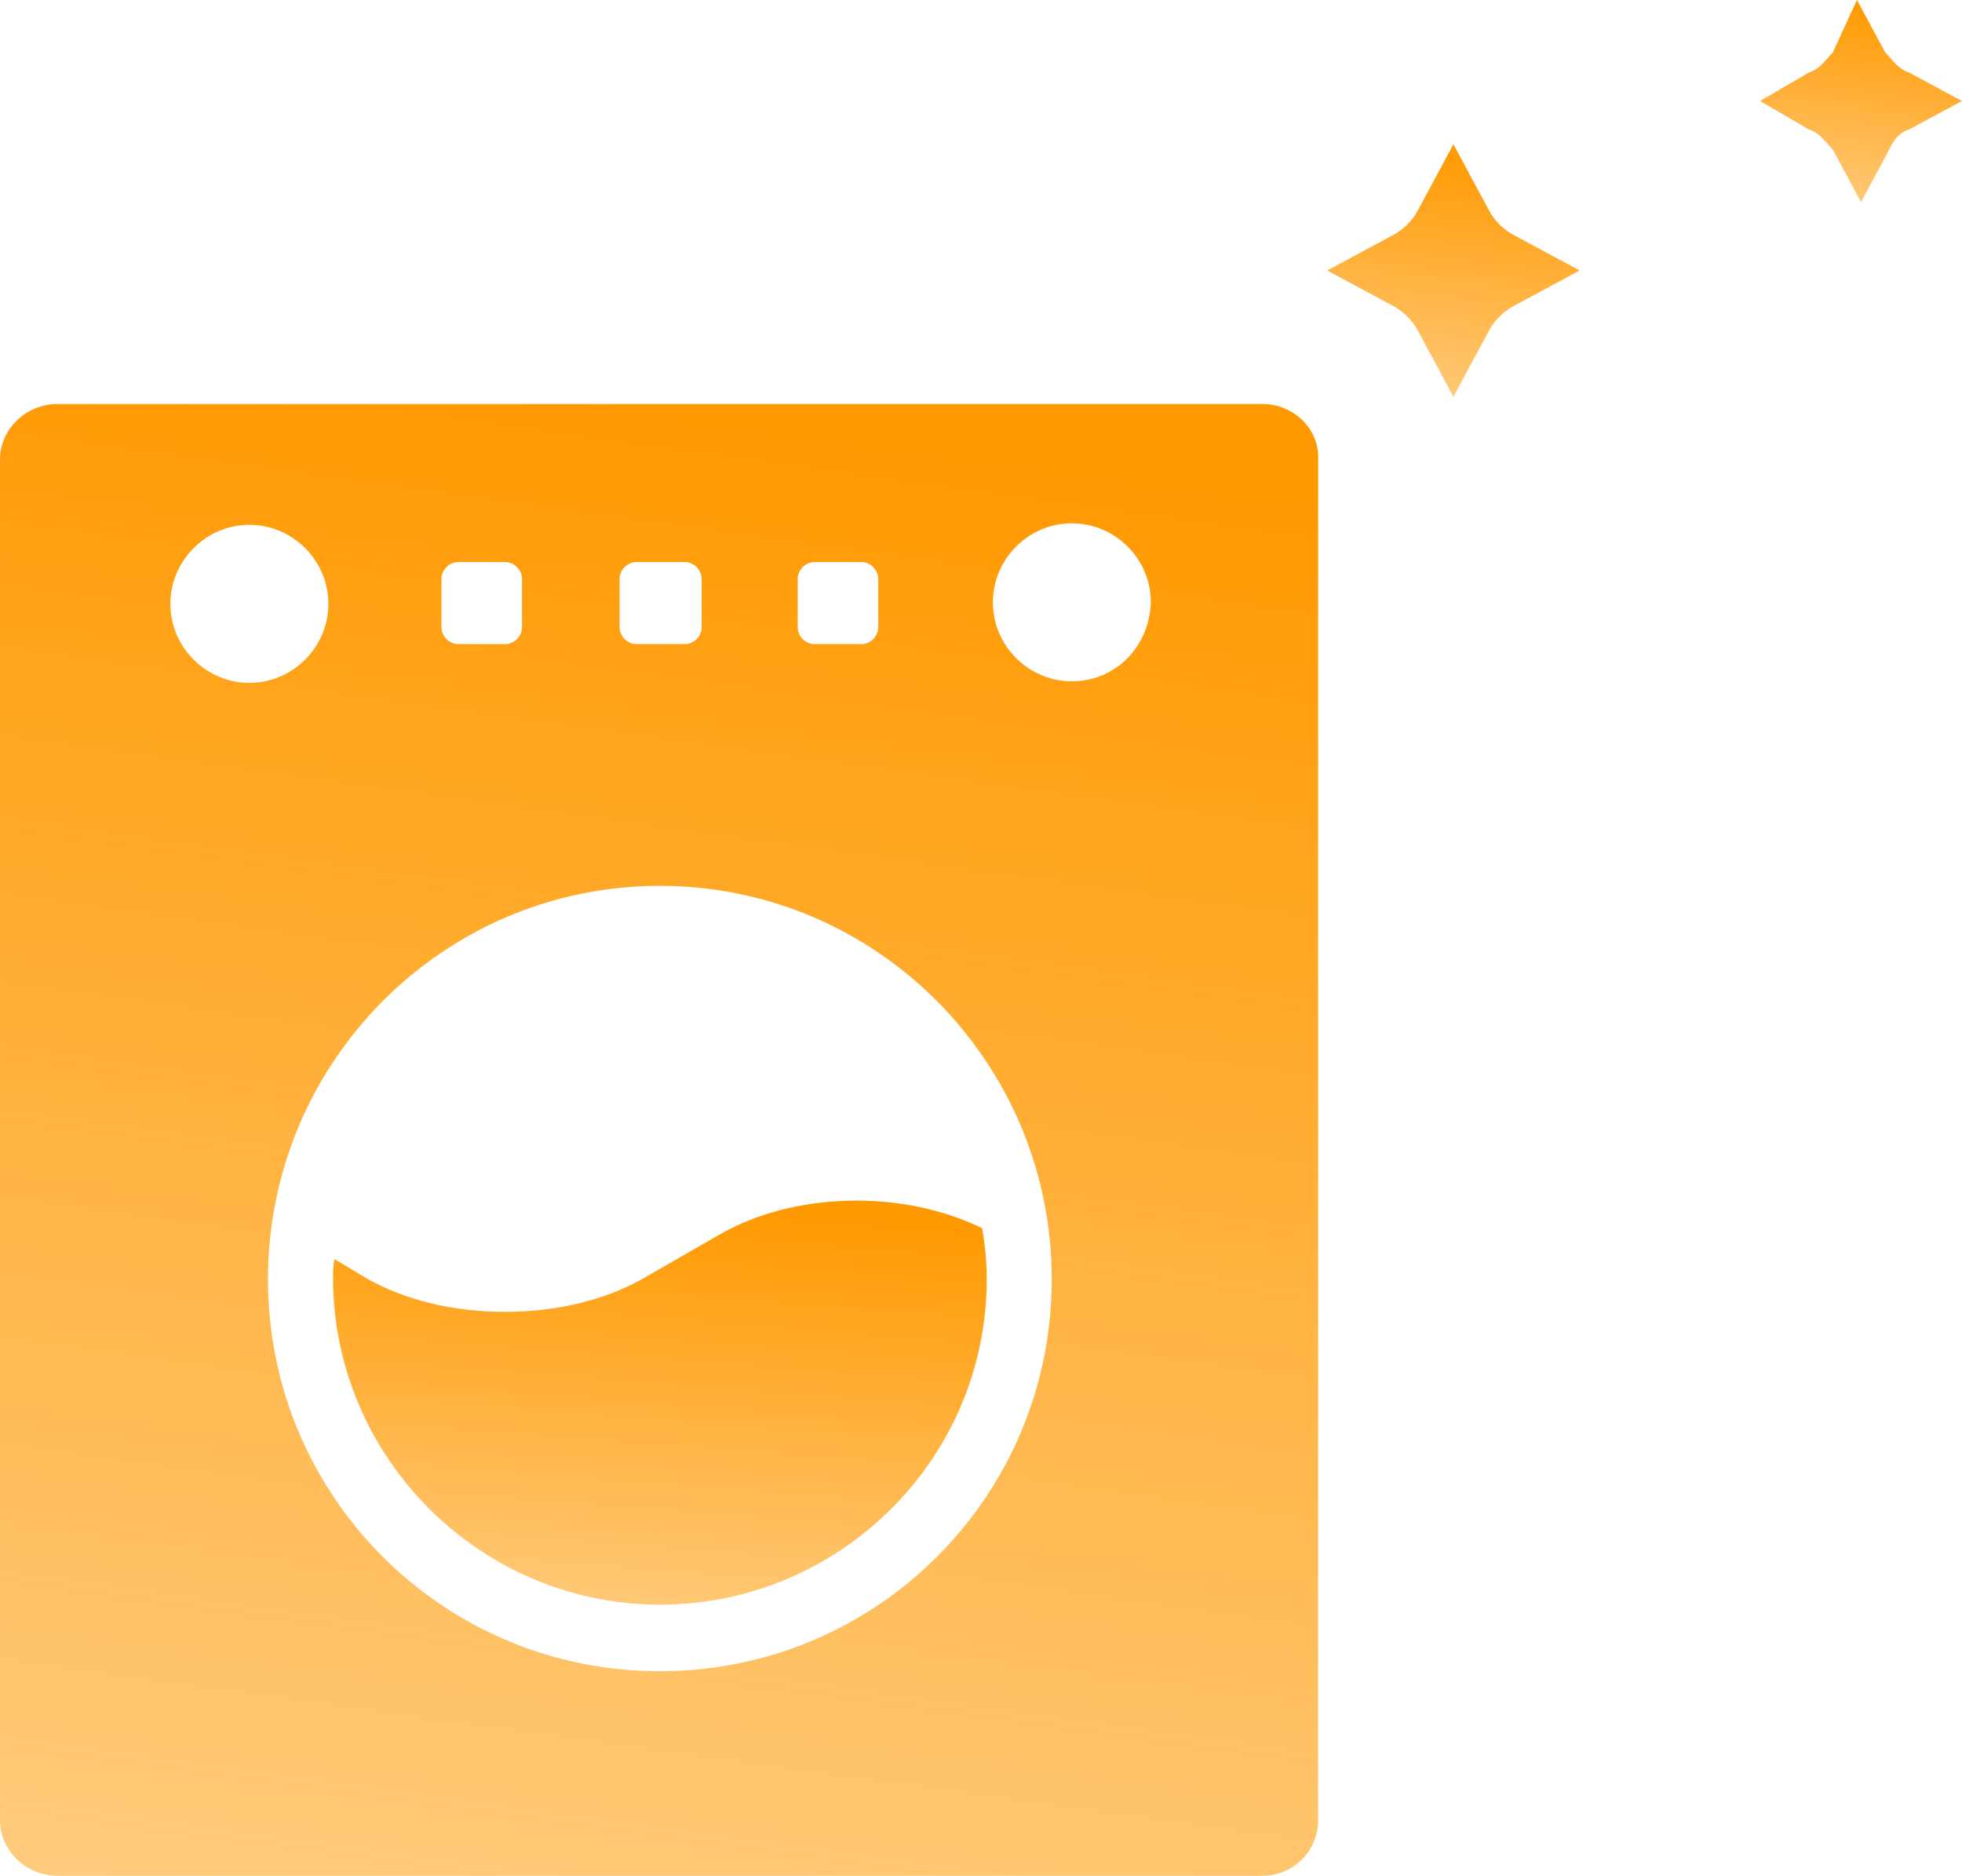 <svg width="68" height="65" viewBox="0 0 68 65" fill="none" xmlns="http://www.w3.org/2000/svg">
<path d="M63.52 5.18L64.5 7L65.48 5.18C65.62 4.9 65.76 4.62 66.18 4.48L68 3.5L66.18 2.52C65.76 2.38 65.62 2.1 65.34 1.82L64.36 0L63.52 1.82C63.24 2.1 63.1 2.38 62.68 2.52L61 3.5L62.68 4.48C63.1 4.62 63.24 4.9 63.52 5.18Z" fill="url(#paint0_linear_896_1610)"/>
<path d="M49.149 11.473L50.373 13.747L51.598 11.473C51.773 11.123 52.123 10.773 52.473 10.598L54.747 9.373L52.473 8.149C52.123 7.974 51.773 7.624 51.598 7.274L50.373 5L49.149 7.274C48.974 7.624 48.624 7.974 48.274 8.149L46 9.373L48.274 10.598C48.624 10.773 48.974 11.123 49.149 11.473Z" fill="url(#paint1_linear_896_1610)"/>
<path d="M24.856 42.828L22.333 44.278C20.937 45.083 19.219 45.459 17.502 45.459C15.783 45.459 14.066 45.083 12.67 44.278L11.597 43.634C11.543 43.848 11.543 44.063 11.543 44.278C11.543 50.505 16.643 55.605 22.87 55.605C29.097 55.605 34.198 50.559 34.198 44.332C34.198 43.741 34.144 43.151 34.037 42.56C31.299 41.218 27.487 41.272 24.857 42.828L24.856 42.828Z" fill="url(#paint2_linear_896_1610)"/>
<path d="M43.752 14H1.986C0.913 14 0 14.859 0 15.933V63.067C0 64.141 0.913 65 1.986 65H43.752C44.826 65 45.685 64.141 45.685 63.067V15.933C45.739 14.859 44.826 14 43.752 14ZM27.647 20.066C27.647 19.744 27.916 19.476 28.238 19.476H29.848C30.171 19.476 30.439 19.744 30.439 20.066V21.73C30.439 22.053 30.171 22.321 29.848 22.321H28.238C27.916 22.321 27.647 22.053 27.647 21.73V20.066ZM21.474 20.066C21.474 19.744 21.742 19.476 22.064 19.476H23.728C24.05 19.476 24.319 19.744 24.319 20.066V21.73C24.319 22.053 24.05 22.321 23.728 22.321H22.064C21.742 22.321 21.474 22.053 21.474 21.73V20.066ZM15.3 20.066C15.3 19.744 15.568 19.476 15.89 19.476H17.501C17.823 19.476 18.092 19.744 18.092 20.066V21.73C18.092 22.053 17.823 22.321 17.501 22.321H15.89C15.568 22.321 15.3 22.053 15.3 21.73V20.066ZM5.905 20.925C5.905 19.422 7.14 18.187 8.643 18.187C10.146 18.187 11.381 19.422 11.381 20.925C11.381 22.428 10.146 23.663 8.643 23.663C7.14 23.663 5.905 22.429 5.905 20.925ZM22.869 57.913C15.354 57.913 9.287 51.847 9.287 44.331C9.287 36.816 15.354 30.696 22.869 30.696C30.385 30.696 36.452 36.816 36.452 44.331C36.452 51.847 30.385 57.913 22.869 57.913ZM37.149 23.609C35.646 23.609 34.412 22.375 34.412 20.872C34.412 19.368 35.646 18.134 37.149 18.134C38.653 18.134 39.887 19.368 39.887 20.872C39.834 22.428 38.653 23.609 37.149 23.609Z" fill="url(#paint3_linear_896_1610)"/>
<defs>
<linearGradient id="paint0_linear_896_1610" x1="64.5" y1="-2.78271e-08" x2="62.636" y2="14.964" gradientUnits="userSpaceOnUse">
<stop stop-color="#FF9900"/>
<stop offset="1" stop-color="#FF9900" stop-opacity="0"/>
</linearGradient>
<linearGradient id="paint1_linear_896_1610" x1="50.373" y1="5" x2="48.045" y2="23.699" gradientUnits="userSpaceOnUse">
<stop stop-color="#FF9900"/>
<stop offset="1" stop-color="#FF9900" stop-opacity="0"/>
</linearGradient>
<linearGradient id="paint2_linear_896_1610" x1="22.87" y1="41.604" x2="20.545" y2="71.82" gradientUnits="userSpaceOnUse">
<stop stop-color="#FF9900"/>
<stop offset="1" stop-color="#FF9900" stop-opacity="0"/>
</linearGradient>
<linearGradient id="paint3_linear_896_1610" x1="22.844" y1="14" x2="7.744" y2="122.617" gradientUnits="userSpaceOnUse">
<stop stop-color="#FF9900"/>
<stop offset="1" stop-color="#FF9900" stop-opacity="0"/>
</linearGradient>
</defs>
</svg>
